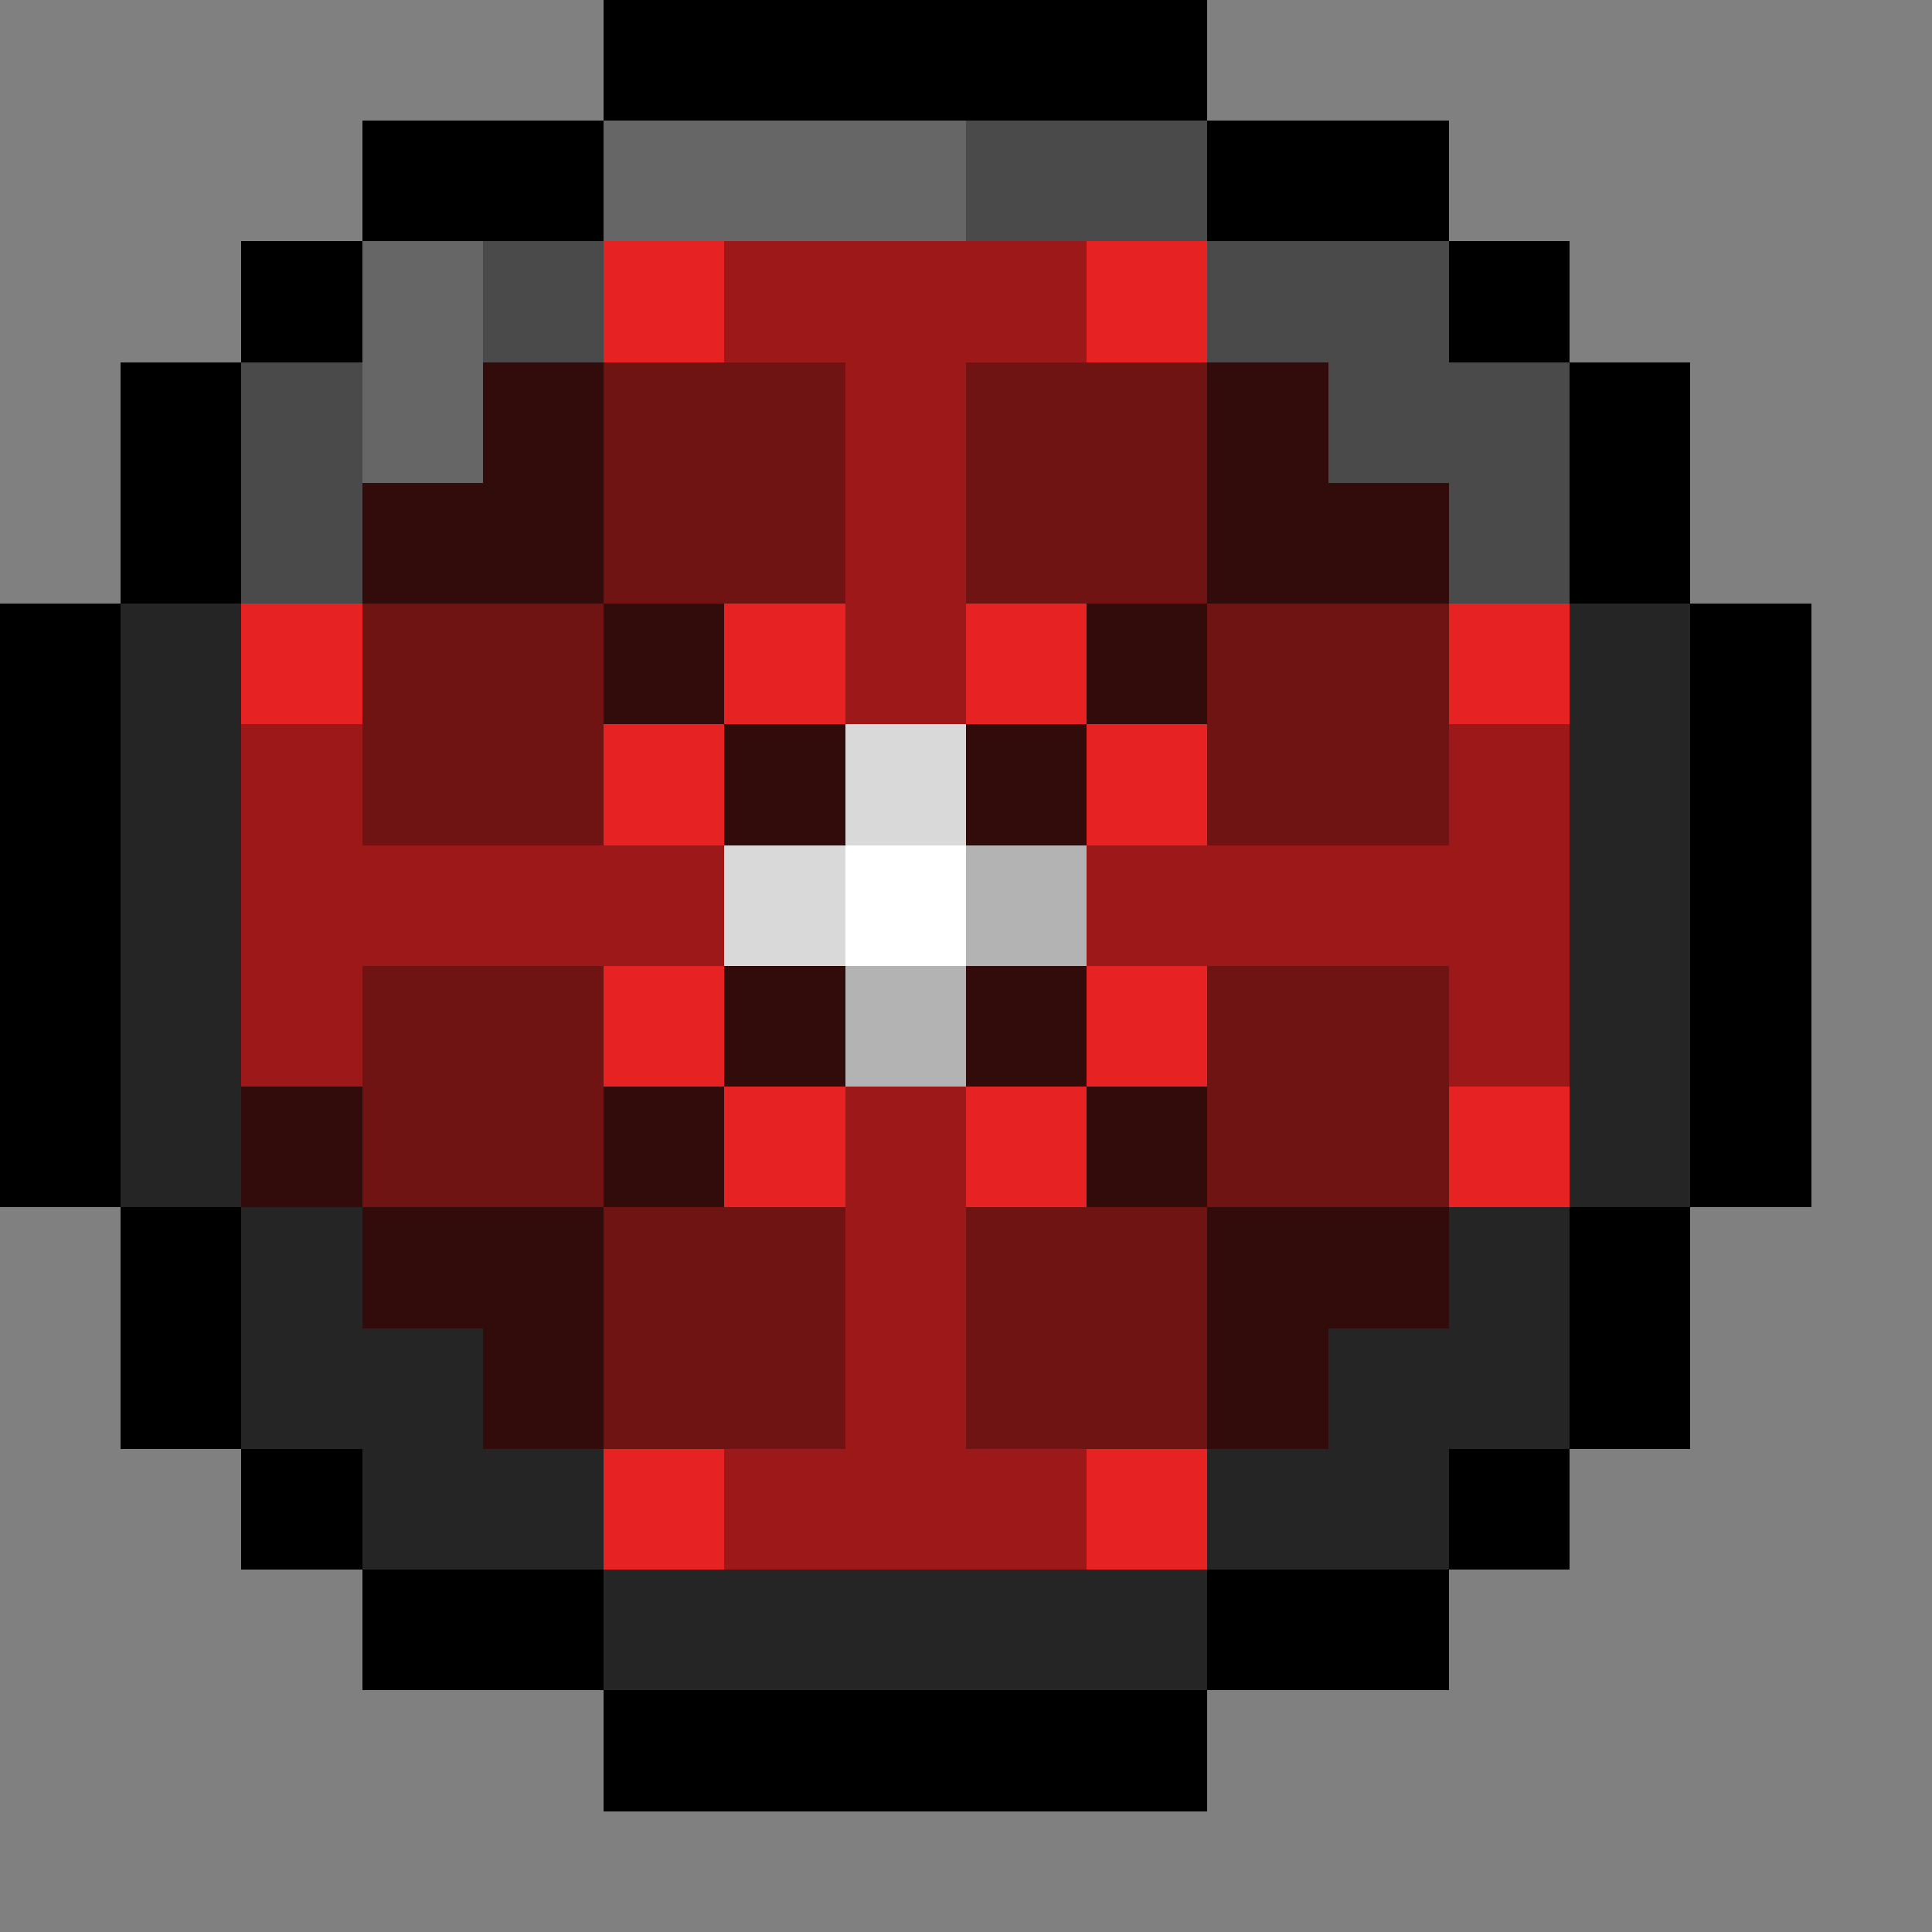 <svg xmlns="http://www.w3.org/2000/svg" viewBox="0 -0.5 16 16" shape-rendering="crispEdges">
<rect x="0" y="-0.5" width="16" height="16" fill="#808080" stroke="none"/>
<path stroke="#000000" d="M5 0h5M3 1h2M10 1h2M2 2h1M12 2h1M1 3h1M13 3h1M1 4h1M13 4h1M0 5h1M14 5h1M0 6h1M14 6h1M0 7h1M14 7h1M0 8h1M14 8h1M0 9h1M14 9h1M1 10h1M13 10h1M1 11h1M13 11h1M2 12h1M12 12h1M3 13h2M10 13h2M5 14h5" />
<path stroke="#666666" d="M5 1h3M3 2h1M3 3h1" />
<path stroke="#4a4a4a" d="M8 1h2M4 2h1M10 2h2M2 3h1M11 3h2M2 4h1M12 4h1" />
<path stroke="#e62222" d="M5 2h1M9 2h1M2 5h1M6 5h1M8 5h1M12 5h1M5 6h1M9 6h1M5 8h1M9 8h1M6 9h1M8 9h1M12 9h1M5 12h1M9 12h1" />
<path stroke="#9d1818" d="M6 2h3M7 3h1M7 4h1M7 5h1M2 6h1M12 6h1M2 7h4M9 7h4M2 8h1M12 8h1M7 9h1M7 10h1M7 11h1M6 12h3" />
<path stroke="#320b0b" d="M4 3h1M10 3h1M3 4h2M10 4h2M5 5h1M9 5h1M6 6h1M8 6h1M6 8h1M8 8h1M2 9h1M5 9h1M9 9h1M3 10h2M10 10h2M4 11h1M10 11h1" />
<path stroke="#701313" d="M5 3h2M8 3h2M5 4h2M8 4h2M3 5h2M10 5h2M3 6h2M10 6h2M3 8h2M10 8h2M3 9h2M10 9h2M5 10h2M8 10h2M5 11h2M8 11h2" />
<path stroke="#252525" d="M1 5h1M13 5h1M1 6h1M13 6h1M1 7h1M13 7h1M1 8h1M13 8h1M1 9h1M13 9h1M2 10h1M12 10h1M2 11h2M11 11h2M3 12h2M10 12h2M5 13h5" />
<path stroke="#d9d9d9" d="M7 6h1M6 7h1" />
<path stroke="#ffffff" d="M7 7h1" />
<path stroke="#b3b3b3" d="M8 7h1M7 8h1" />
</svg>